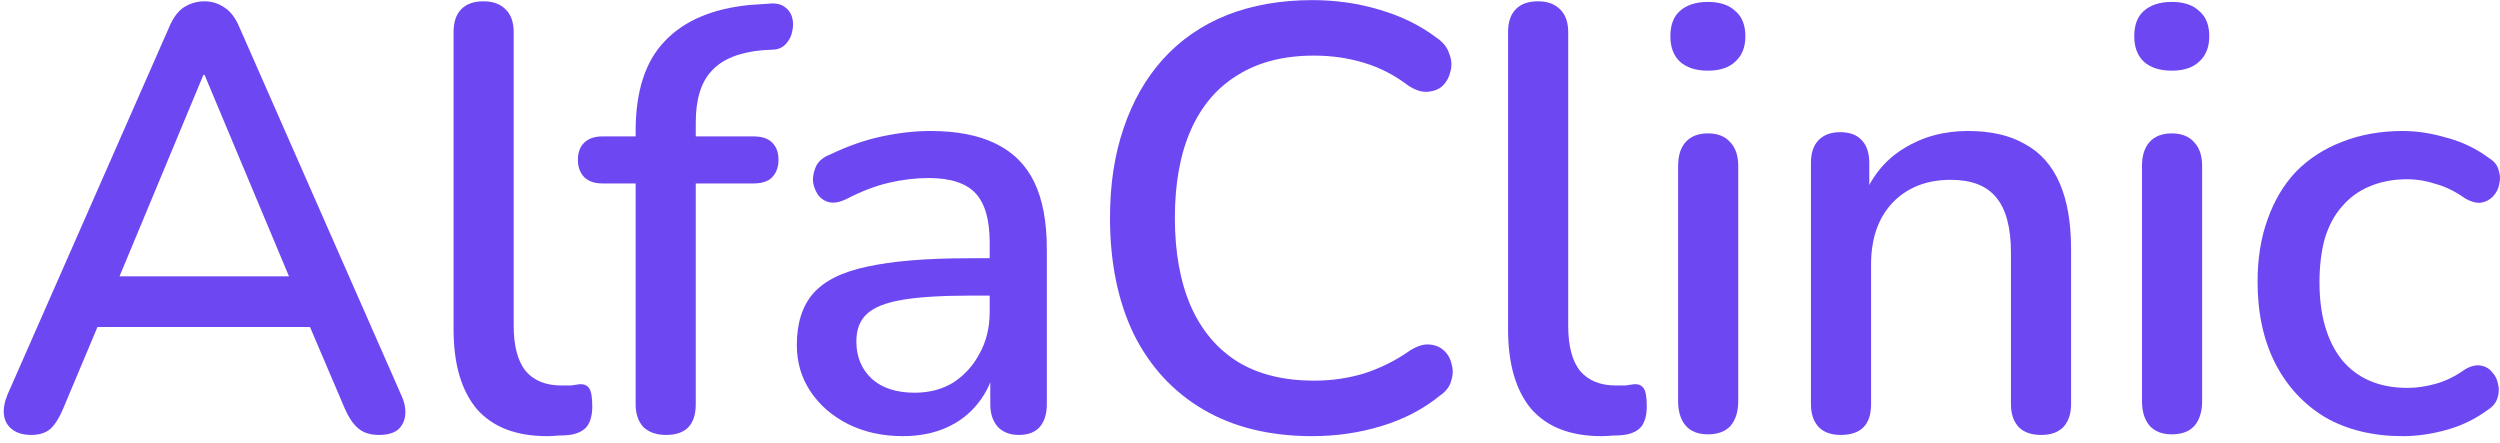 <svg width="175" height="31" viewBox="0 0 175 31" fill="none" xmlns="http://www.w3.org/2000/svg">
<path d="M2.195 30.445C1.639 30.445 1.195 30.319 0.862 30.065C0.528 29.812 0.334 29.474 0.278 29.052C0.223 28.63 0.306 28.151 0.528 27.617L11.82 1.95C12.098 1.274 12.445 0.796 12.862 0.514C13.306 0.233 13.792 0.092 14.32 0.092C14.82 0.092 15.278 0.233 15.695 0.514C16.14 0.796 16.501 1.274 16.778 1.95L28.07 27.617C28.32 28.151 28.417 28.644 28.362 29.094C28.306 29.517 28.126 29.854 27.82 30.108C27.515 30.333 27.084 30.445 26.528 30.445C25.917 30.445 25.431 30.29 25.07 29.981C24.709 29.671 24.39 29.193 24.112 28.546L21.195 21.707L23.153 22.889H5.403L7.32 21.707L4.445 28.546C4.167 29.221 3.862 29.713 3.528 30.023C3.195 30.305 2.751 30.445 2.195 30.445ZM14.237 5.243L7.945 20.356L6.903 19.343H21.612L20.653 20.356L14.32 5.243H14.237Z" fill="#6D47F1"/>
<path d="M38.292 30.53C36.125 30.53 34.486 29.896 33.375 28.63C32.292 27.335 31.75 25.478 31.75 23.058V2.245C31.75 1.542 31.931 1.007 32.292 0.641C32.653 0.275 33.167 0.092 33.834 0.092C34.5 0.092 35.014 0.275 35.375 0.641C35.764 1.007 35.959 1.542 35.959 2.245V22.804C35.959 24.211 36.236 25.267 36.792 25.97C37.375 26.646 38.209 26.984 39.292 26.984C39.542 26.984 39.764 26.984 39.959 26.984C40.153 26.955 40.348 26.927 40.542 26.899C40.875 26.871 41.111 26.97 41.25 27.195C41.389 27.392 41.459 27.814 41.459 28.461C41.459 29.052 41.334 29.517 41.084 29.854C40.834 30.164 40.431 30.361 39.875 30.445C39.625 30.473 39.361 30.488 39.084 30.488C38.806 30.516 38.542 30.53 38.292 30.53Z" fill="#6D47F1"/>
<path d="M46.62 30.445C45.953 30.445 45.426 30.262 45.037 29.896C44.676 29.502 44.495 28.968 44.495 28.292V12.841H42.162C41.634 12.841 41.217 12.701 40.912 12.419C40.606 12.11 40.453 11.701 40.453 11.195C40.453 10.66 40.606 10.252 40.912 9.971C41.217 9.689 41.634 9.549 42.162 9.549H45.703L44.495 10.688V9.169C44.495 6.382 45.176 4.286 46.537 2.878C47.898 1.443 49.884 0.599 52.495 0.346L53.787 0.261C54.259 0.205 54.634 0.275 54.912 0.472C55.19 0.669 55.37 0.922 55.453 1.232C55.537 1.542 55.537 1.865 55.453 2.203C55.398 2.513 55.259 2.794 55.037 3.047C54.815 3.301 54.537 3.441 54.203 3.469L53.412 3.512C51.773 3.652 50.578 4.131 49.828 4.947C49.078 5.735 48.703 6.945 48.703 8.578V10.224L48.12 9.549H52.745C53.328 9.549 53.759 9.689 54.037 9.971C54.342 10.252 54.495 10.66 54.495 11.195C54.495 11.701 54.342 12.11 54.037 12.419C53.759 12.701 53.328 12.841 52.745 12.841H48.703V28.292C48.703 29.728 48.009 30.445 46.62 30.445Z" fill="#6D47F1"/>
<path d="M63.195 30.53C61.778 30.53 60.501 30.248 59.362 29.685C58.251 29.122 57.376 28.363 56.737 27.406C56.098 26.449 55.778 25.365 55.778 24.155C55.778 22.635 56.153 21.439 56.903 20.567C57.681 19.666 58.945 19.033 60.695 18.667C62.473 18.273 64.862 18.076 67.862 18.076H69.82V20.693H67.903C65.903 20.693 64.32 20.792 63.153 20.989C61.987 21.186 61.153 21.524 60.653 22.002C60.181 22.452 59.945 23.086 59.945 23.902C59.945 24.971 60.306 25.844 61.028 26.519C61.751 27.166 62.751 27.49 64.028 27.49C65.056 27.49 65.959 27.251 66.737 26.773C67.514 26.266 68.126 25.59 68.57 24.746C69.042 23.902 69.278 22.931 69.278 21.833V16.979C69.278 15.374 68.945 14.22 68.278 13.517C67.612 12.813 66.514 12.461 64.987 12.461C64.098 12.461 63.167 12.574 62.195 12.799C61.251 13.024 60.264 13.404 59.237 13.939C58.764 14.164 58.362 14.235 58.028 14.15C57.695 14.066 57.431 13.883 57.237 13.601C57.042 13.292 56.931 12.968 56.903 12.63C56.903 12.264 56.987 11.913 57.153 11.575C57.348 11.237 57.667 10.984 58.112 10.815C59.334 10.224 60.542 9.802 61.737 9.549C62.931 9.295 64.056 9.169 65.112 9.169C66.973 9.169 68.501 9.464 69.695 10.055C70.917 10.646 71.82 11.547 72.403 12.757C72.987 13.967 73.278 15.529 73.278 17.443V28.292C73.278 28.968 73.112 29.502 72.778 29.896C72.445 30.262 71.959 30.445 71.32 30.445C70.709 30.445 70.223 30.262 69.862 29.896C69.501 29.502 69.32 28.968 69.32 28.292V25.548H69.695C69.473 26.59 69.056 27.49 68.445 28.25C67.862 28.982 67.126 29.545 66.237 29.939C65.348 30.333 64.334 30.53 63.195 30.53Z" fill="#6D47F1"/>
<path d="M91.866 30.53C88.894 30.53 86.352 29.91 84.241 28.672C82.13 27.434 80.505 25.675 79.366 23.395C78.255 21.087 77.7 18.372 77.7 15.248C77.7 12.912 78.019 10.815 78.658 8.958C79.297 7.072 80.213 5.468 81.408 4.145C82.63 2.794 84.116 1.767 85.866 1.063C87.644 0.36 89.644 0.008 91.866 0.008C93.505 0.008 95.075 0.233 96.575 0.683C98.102 1.134 99.422 1.781 100.533 2.625C101.005 2.935 101.311 3.315 101.449 3.765C101.616 4.187 101.644 4.595 101.533 4.989C101.449 5.383 101.269 5.721 100.991 6.002C100.713 6.256 100.352 6.396 99.908 6.425C99.491 6.453 99.033 6.298 98.533 5.96C97.616 5.257 96.602 4.736 95.491 4.398C94.38 4.061 93.213 3.892 91.991 3.892C89.88 3.892 88.102 4.342 86.658 5.243C85.213 6.115 84.116 7.396 83.366 9.084C82.616 10.773 82.241 12.827 82.241 15.248C82.241 17.668 82.616 19.737 83.366 21.453C84.116 23.142 85.213 24.437 86.658 25.337C88.102 26.21 89.88 26.646 91.991 26.646C93.213 26.646 94.38 26.477 95.491 26.139C96.63 25.773 97.7 25.239 98.7 24.535C99.2 24.226 99.644 24.085 100.033 24.113C100.449 24.141 100.797 24.282 101.074 24.535C101.352 24.788 101.533 25.112 101.616 25.506C101.727 25.872 101.713 26.266 101.574 26.688C101.463 27.082 101.199 27.42 100.783 27.701C99.644 28.63 98.297 29.334 96.741 29.812C95.186 30.291 93.561 30.53 91.866 30.53Z" fill="#6D47F1"/>
<path d="M112.107 30.53C109.94 30.53 108.301 29.896 107.19 28.63C106.107 27.335 105.565 25.478 105.565 23.058V2.245C105.565 1.542 105.746 1.007 106.107 0.641C106.468 0.275 106.982 0.092 107.649 0.092C108.315 0.092 108.829 0.275 109.19 0.641C109.579 1.007 109.774 1.542 109.774 2.245V22.804C109.774 24.211 110.051 25.267 110.607 25.97C111.19 26.646 112.024 26.984 113.107 26.984C113.357 26.984 113.579 26.984 113.774 26.984C113.968 26.955 114.163 26.927 114.357 26.899C114.69 26.871 114.926 26.97 115.065 27.195C115.204 27.392 115.274 27.814 115.274 28.461C115.274 29.052 115.149 29.517 114.899 29.854C114.649 30.164 114.246 30.361 113.69 30.445C113.44 30.473 113.176 30.488 112.899 30.488C112.621 30.516 112.357 30.53 112.107 30.53Z" fill="#6D47F1"/>
<path d="M119.551 30.403C118.885 30.403 118.371 30.206 118.01 29.812C117.649 29.39 117.468 28.813 117.468 28.081V11.617C117.468 10.885 117.649 10.322 118.01 9.928C118.371 9.534 118.885 9.337 119.551 9.337C120.218 9.337 120.732 9.534 121.093 9.928C121.482 10.322 121.676 10.885 121.676 11.617V28.081C121.676 28.813 121.496 29.39 121.135 29.812C120.774 30.206 120.246 30.403 119.551 30.403ZM119.551 4.947C118.718 4.947 118.065 4.736 117.593 4.314C117.149 3.892 116.926 3.301 116.926 2.541C116.926 1.753 117.149 1.162 117.593 0.768C118.065 0.346 118.718 0.134 119.551 0.134C120.385 0.134 121.024 0.346 121.468 0.768C121.94 1.162 122.176 1.753 122.176 2.541C122.176 3.301 121.94 3.892 121.468 4.314C121.024 4.736 120.385 4.947 119.551 4.947Z" fill="#6D47F1"/>
<path d="M128.85 30.445C128.183 30.445 127.669 30.262 127.308 29.896C126.947 29.502 126.766 28.968 126.766 28.292V11.406C126.766 10.702 126.947 10.168 127.308 9.802C127.669 9.436 128.169 9.253 128.808 9.253C129.475 9.253 129.975 9.436 130.308 9.802C130.669 10.168 130.85 10.702 130.85 11.406V14.699L130.391 13.939C131.003 12.363 131.961 11.181 133.266 10.393C134.572 9.577 136.072 9.169 137.766 9.169C139.378 9.169 140.711 9.478 141.766 10.097C142.85 10.688 143.655 11.603 144.183 12.841C144.711 14.052 144.975 15.585 144.975 17.443V28.292C144.975 28.968 144.794 29.502 144.433 29.896C144.072 30.262 143.558 30.445 142.891 30.445C142.197 30.445 141.669 30.262 141.308 29.896C140.947 29.502 140.766 28.968 140.766 28.292V17.696C140.766 15.923 140.419 14.629 139.725 13.812C139.058 12.996 138.003 12.588 136.558 12.588C134.864 12.588 133.503 13.123 132.475 14.192C131.475 15.262 130.975 16.697 130.975 18.498V28.292C130.975 29.728 130.266 30.445 128.85 30.445Z" fill="#6D47F1"/>
<path d="M152.024 30.403C151.357 30.403 150.843 30.206 150.482 29.812C150.121 29.39 149.94 28.813 149.94 28.081V11.617C149.94 10.885 150.121 10.322 150.482 9.928C150.843 9.534 151.357 9.337 152.024 9.337C152.69 9.337 153.204 9.534 153.565 9.928C153.954 10.322 154.149 10.885 154.149 11.617V28.081C154.149 28.813 153.968 29.39 153.607 29.812C153.246 30.206 152.718 30.403 152.024 30.403ZM152.024 4.947C151.19 4.947 150.537 4.736 150.065 4.314C149.621 3.892 149.399 3.301 149.399 2.541C149.399 1.753 149.621 1.162 150.065 0.768C150.537 0.346 151.19 0.134 152.024 0.134C152.857 0.134 153.496 0.346 153.94 0.768C154.412 1.162 154.649 1.753 154.649 2.541C154.649 3.301 154.412 3.892 153.94 4.314C153.496 4.736 152.857 4.947 152.024 4.947Z" fill="#6D47F1"/>
<path d="M168.197 30.53C166.114 30.53 164.308 30.093 162.78 29.221C161.28 28.32 160.114 27.068 159.28 25.464C158.447 23.831 158.03 21.918 158.03 19.723C158.03 18.09 158.267 16.627 158.739 15.332C159.211 14.009 159.878 12.898 160.739 11.997C161.628 11.096 162.697 10.407 163.947 9.928C165.225 9.422 166.642 9.169 168.197 9.169C169.169 9.169 170.183 9.323 171.239 9.633C172.322 9.914 173.322 10.393 174.239 11.068C174.6 11.293 174.822 11.575 174.905 11.913C175.017 12.222 175.03 12.546 174.947 12.884C174.892 13.221 174.739 13.517 174.489 13.77C174.267 13.995 173.989 14.136 173.655 14.192C173.322 14.22 172.961 14.122 172.572 13.897C171.905 13.418 171.225 13.081 170.53 12.884C169.836 12.658 169.169 12.546 168.53 12.546C167.53 12.546 166.642 12.715 165.864 13.052C165.114 13.362 164.475 13.826 163.947 14.445C163.419 15.037 163.017 15.782 162.739 16.683C162.489 17.584 162.364 18.611 162.364 19.765C162.364 22.073 162.892 23.888 163.947 25.21C165.03 26.505 166.558 27.152 168.53 27.152C169.169 27.152 169.836 27.054 170.53 26.857C171.225 26.66 171.905 26.322 172.572 25.844C172.961 25.619 173.322 25.534 173.655 25.59C173.989 25.647 174.253 25.802 174.447 26.055C174.669 26.28 174.808 26.561 174.864 26.899C174.947 27.209 174.933 27.532 174.822 27.87C174.711 28.208 174.475 28.489 174.114 28.714C173.225 29.362 172.253 29.826 171.197 30.108C170.169 30.389 169.169 30.53 168.197 30.53Z" fill="#6D47F1"/>
</svg>
